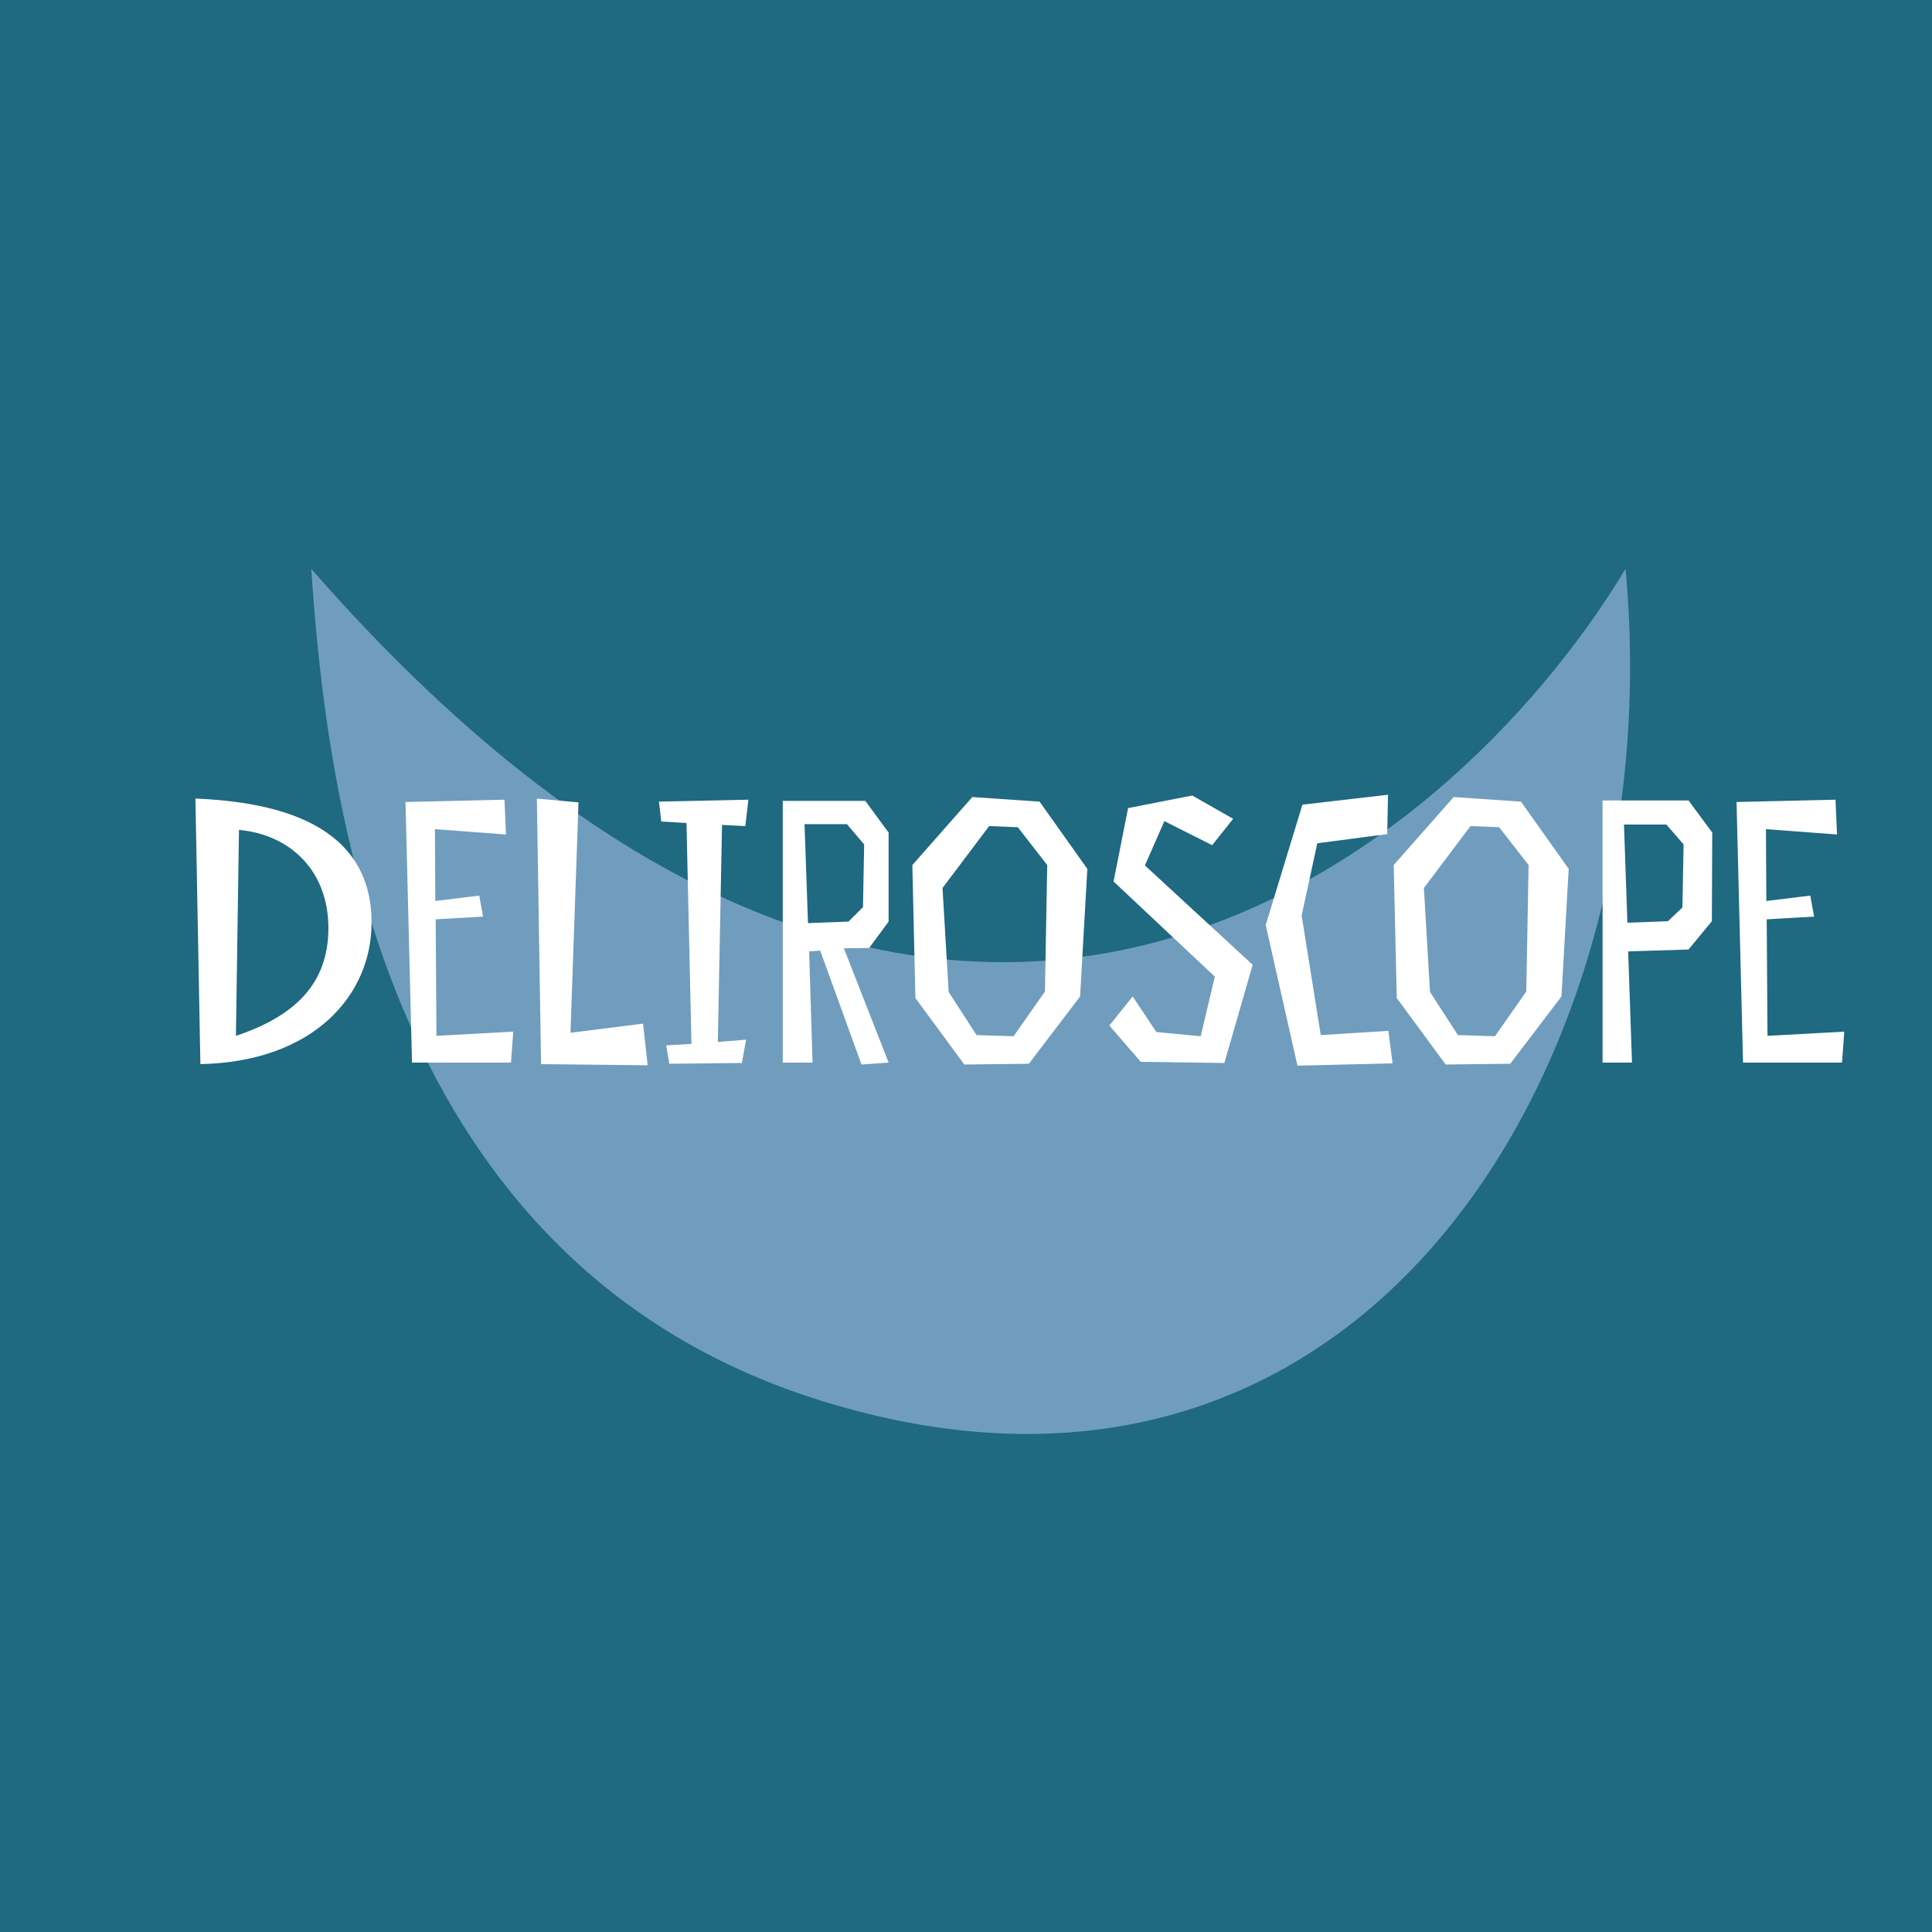 <svg width="180" height="180" viewBox="0 0 180 180" fill="none" xmlns="http://www.w3.org/2000/svg">
<rect x="0" y="0" width="180" height="180" fill="#333333" stroke="none"/>
<g clip-path="url(#clip0_874_2603)">
<rect width="180" height="180" fill="#1F6981"/>
<path d="M29 53C87 119.367 134.795 80.653 151.444 53C155.74 98.304 127.518 146.386 76.5 130.5C35.685 117.791 30.432 74.377 29 53Z" fill="#709DBD"/>
<path d="M18.67 99.142C29.207 98.929 34.618 92.734 34.618 85.97C34.618 76.786 25.861 74.721 18.207 74.4L18.67 99.142ZM22.265 77.32C27 77.747 30.596 81.093 30.596 86.469C30.596 91.595 27.534 94.657 21.98 96.508L22.265 77.32ZM47 74.507L37.78 74.721L38.385 99H47.605L47.819 96.116L40.663 96.508L40.592 85.65L45.007 85.401L44.651 83.443L40.557 83.941L40.521 77.248L47.143 77.747L47 74.507ZM59.914 95.369L53.15 96.223L53.898 74.756L50.017 74.4L50.409 99.142L60.341 99.249L59.914 95.369ZM69.441 76.964L69.726 74.507L61.395 74.685L61.609 76.536L63.959 76.679L64.421 97.256L62.072 97.398L62.357 99.107L69.121 99.036L69.512 96.864L66.878 97.078L67.269 76.857L69.441 76.964ZM76.417 88.569L80.262 99.178L82.789 99L78.624 88.356L80.974 88.32L82.789 85.864V77.569L80.618 74.614H72.928V99H75.705L75.384 88.64L76.417 88.569ZM74.957 76.786H78.909L80.511 78.672L80.404 84.511L79.051 85.864L75.278 86.006L74.957 76.786ZM101.305 80.951L96.855 74.685L90.59 74.258L85.001 80.595L85.285 92.984L89.842 99.178L95.859 99.107L100.629 92.841L101.305 80.951ZM97.354 92.378L94.435 96.544L90.981 96.437L88.383 92.414L87.813 82.731L92.156 76.964L94.826 77.07L97.567 80.595L97.354 92.378ZM108.483 76.501L112.933 78.744L114.891 76.287L111.082 74.116L105.101 75.29L103.748 82.126L113.182 90.99L111.865 96.544L107.736 96.152L105.528 92.841L103.357 95.547L106.276 98.929L114.072 99.036L116.707 89.886L106.668 80.63L108.483 76.501ZM129.352 96.045L123.051 96.437L121.271 85.294L122.73 78.566L129.245 77.711L129.316 74.044L121.342 74.97L117.924 86.184L120.879 99.285L129.744 99.071L129.352 96.045ZM146.153 80.951L141.703 74.685L135.437 74.258L129.848 80.595L130.133 92.984L134.69 99.178L140.706 99.107L145.477 92.841L146.153 80.951ZM142.201 92.378L139.282 96.544L135.829 96.437L133.23 92.414L132.661 82.731L137.004 76.964L139.674 77.07L142.415 80.595L142.201 92.378ZM159.525 77.569L157.318 74.578H149.308V99H152.049L151.693 88.64L157.318 88.462L159.49 85.828L159.525 77.569ZM156.748 84.546L155.396 85.828L151.622 85.97L151.302 76.821H155.253L156.855 78.672L156.748 84.546ZM171.009 74.507L161.789 74.721L162.394 99H171.615L171.828 96.116L164.673 96.508L164.601 85.65L169.016 85.401L168.66 83.443L164.566 83.941L164.53 77.248L171.152 77.747L171.009 74.507Z" fill="white"/>
</g>
<defs>
<clipPath id="clip0_874_2603">
<rect width="180" height="180" fill="white"/>
</clipPath>
</defs>
</svg>
